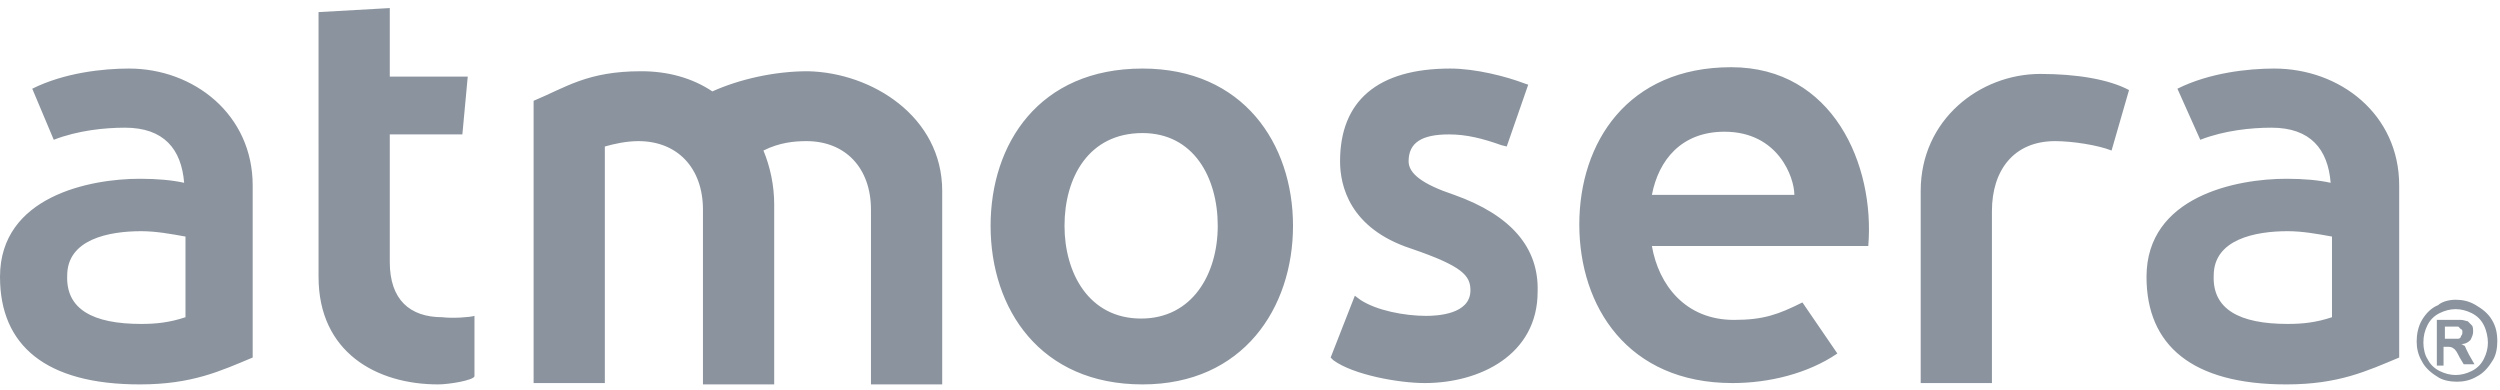<svg width="186" height="29" xmlns="http://www.w3.org/2000/svg"><g transform="translate(0 .6)" fill="#8B949E"><path d="M170.2 23.5c1.1 0 2.1-.1 3.3-.5v-6c-1.1-.2-2.2-.4-3.3-.4-2.4 0-5.5.6-5.5 3.3-.1 2.5 1.9 3.6 5.5 3.6zm8.3-10.3V26c-2.4 1-4.5 2-8.4 2-7 0-10.4-2.9-10.4-8 0-6 6.7-7.3 10.4-7.3 1.3 0 2.4.1 3.3.3-.2-2.5-1.5-4.1-4.4-4.1-1.5 0-3.5.2-5.3.9L162 6c2.4-1.2 5.3-1.5 7.2-1.5 4.9 0 9.3 3.4 9.3 8.7m-21.4-2.6c-1-.4-2.9-.7-4.2-.7-3.1 0-4.7 2.2-4.7 5.2v12.8h-5.3V13.6c0-5.3 4.4-8.7 8.9-8.7 2.7 0 5.1.4 6.6 1.2l-1.3 4.5m-23.6 3.3c0-1.3-1.2-4.7-5.2-4.7-3.2 0-4.9 2.1-5.4 4.7h10.6zm5.5 3.8h-16.1c.5 2.9 2.5 5.5 6.1 5.5 2.2 0 3.3-.4 5.1-1.3l2.6 3.8c-2.2 1.5-5.1 2.2-7.8 2.2-7.8 0-11.4-5.7-11.4-11.8 0-6.1 3.6-11.7 11.3-11.7 7.6 0 10.7 7.3 10.2 13.3m-30.8-3.8c-2.4-.8-3.4-1.6-3.4-2.5 0-1.4 1-2 3-2 1.3 0 2.5.3 3.9.8l.4.1 1.6-4.6-.3-.1c-1.3-.5-3.6-1.1-5.5-1.1-5.4 0-8.2 2.4-8.2 6.9 0 1.8.7 5 5.3 6.5 3.8 1.3 4.4 2 4.4 3.1 0 1.8-2.5 1.9-3.3 1.9-1.6 0-3.7-.4-4.9-1.2l-.4-.3L99 26l.2.2c1.5 1.1 4.9 1.7 6.8 1.7 4.1 0 8.4-2.1 8.4-6.8.1-3.3-2-5.7-6.2-7.2M85 9.3c-4 0-5.8 3.3-5.8 6.9 0 3.5 1.8 6.9 5.7 6.9 3.8 0 5.7-3.3 5.7-6.9 0-3.6-1.8-6.9-5.6-6.9zM85 28c-7.6 0-11.3-5.6-11.3-11.8 0-6.1 3.6-11.7 11.3-11.7 7.5 0 11.2 5.6 11.2 11.7S92.5 28 85 28M70.1 13.6V28h-5.3V15c0-3.1-1.9-5.1-4.8-5.1-.9 0-2 .1-3.2.7.5 1.2.8 2.6.8 4V28h-5.3V15c0-3.1-1.9-5.1-4.8-5.1-.9 0-1.8.2-2.5.4v17.6h-5.3v-21c2.4-1 4-2.2 8-2.2 2 0 3.8.5 5.3 1.5 2-.9 4.6-1.5 7.1-1.5 4.8.1 10 3.4 10 8.9m-34.8 9.3v4.5c-.1.3-1.9.6-2.7.6-4.6 0-8.9-2.4-8.9-8V.3L29 0v5.1h5.8l-.4 4.3H29v9.5c0 2.8 1.5 4.1 3.9 4.1.8.1 2.1 0 2.4-.1m-24.8.6c1.1 0 2.1-.1 3.3-.5v-6c-1.1-.2-2.2-.4-3.3-.4-2.4 0-5.5.6-5.5 3.3-.1 2.5 1.9 3.6 5.5 3.6zm8.3-10.3V26c-2.4 1-4.5 2-8.4 2C3.4 28 0 25.1 0 20c0-6 6.7-7.3 10.4-7.3 1.3 0 2.4.1 3.3.3-.2-2.5-1.5-4.1-4.4-4.1-1.5 0-3.5.2-5.3.9L2.4 6c2.4-1.2 5.3-1.5 7.2-1.5 4.8 0 9.2 3.4 9.2 8.7m163.9 8.5c.5 0 1 .1 1.5.4.5.3.9.6 1.2 1.1.3.5.4 1 .4 1.6 0 .5-.1 1.1-.4 1.5-.3.5-.7.9-1.1 1.1-.5.3-1 .4-1.5.4s-1.1-.1-1.5-.4c-.5-.3-.9-.7-1.1-1.1-.3-.5-.4-1-.4-1.5s.1-1.1.4-1.6c.3-.5.7-.9 1.2-1.1.2-.2.7-.4 1.3-.4zm0 .7c-.4 0-.8.1-1.2.3-.4.2-.7.5-.9.9-.2.4-.3.8-.3 1.3 0 .4.1.9.3 1.2.2.4.5.7.9.9.4.2.8.3 1.2.3.4 0 .8-.1 1.2-.3.4-.2.7-.5.9-.9.2-.4.3-.8.3-1.2 0-.4-.1-.9-.3-1.3-.2-.4-.5-.7-.9-.9-.4-.2-.8-.3-1.2-.3zm-1.4 4.1v-3.3h1.8c.2 0 .4.1.5.1l.3.3c.1.1.1.3.1.5s-.1.4-.2.6c-.2.2-.4.3-.7.3.1 0 .2.1.2.1.1 0 .1.1.2.3l.2.4.4.7h-.8l-.3-.5c-.2-.4-.3-.6-.5-.7-.1-.1-.3-.1-.5-.1h-.2v1.4h-.5v-.1zm.6-1.9h1c.1 0 .2-.1.2-.2.1-.1.1-.2.1-.3 0-.1 0-.2-.1-.2l-.2-.2h-1v.9z"/></g></svg>